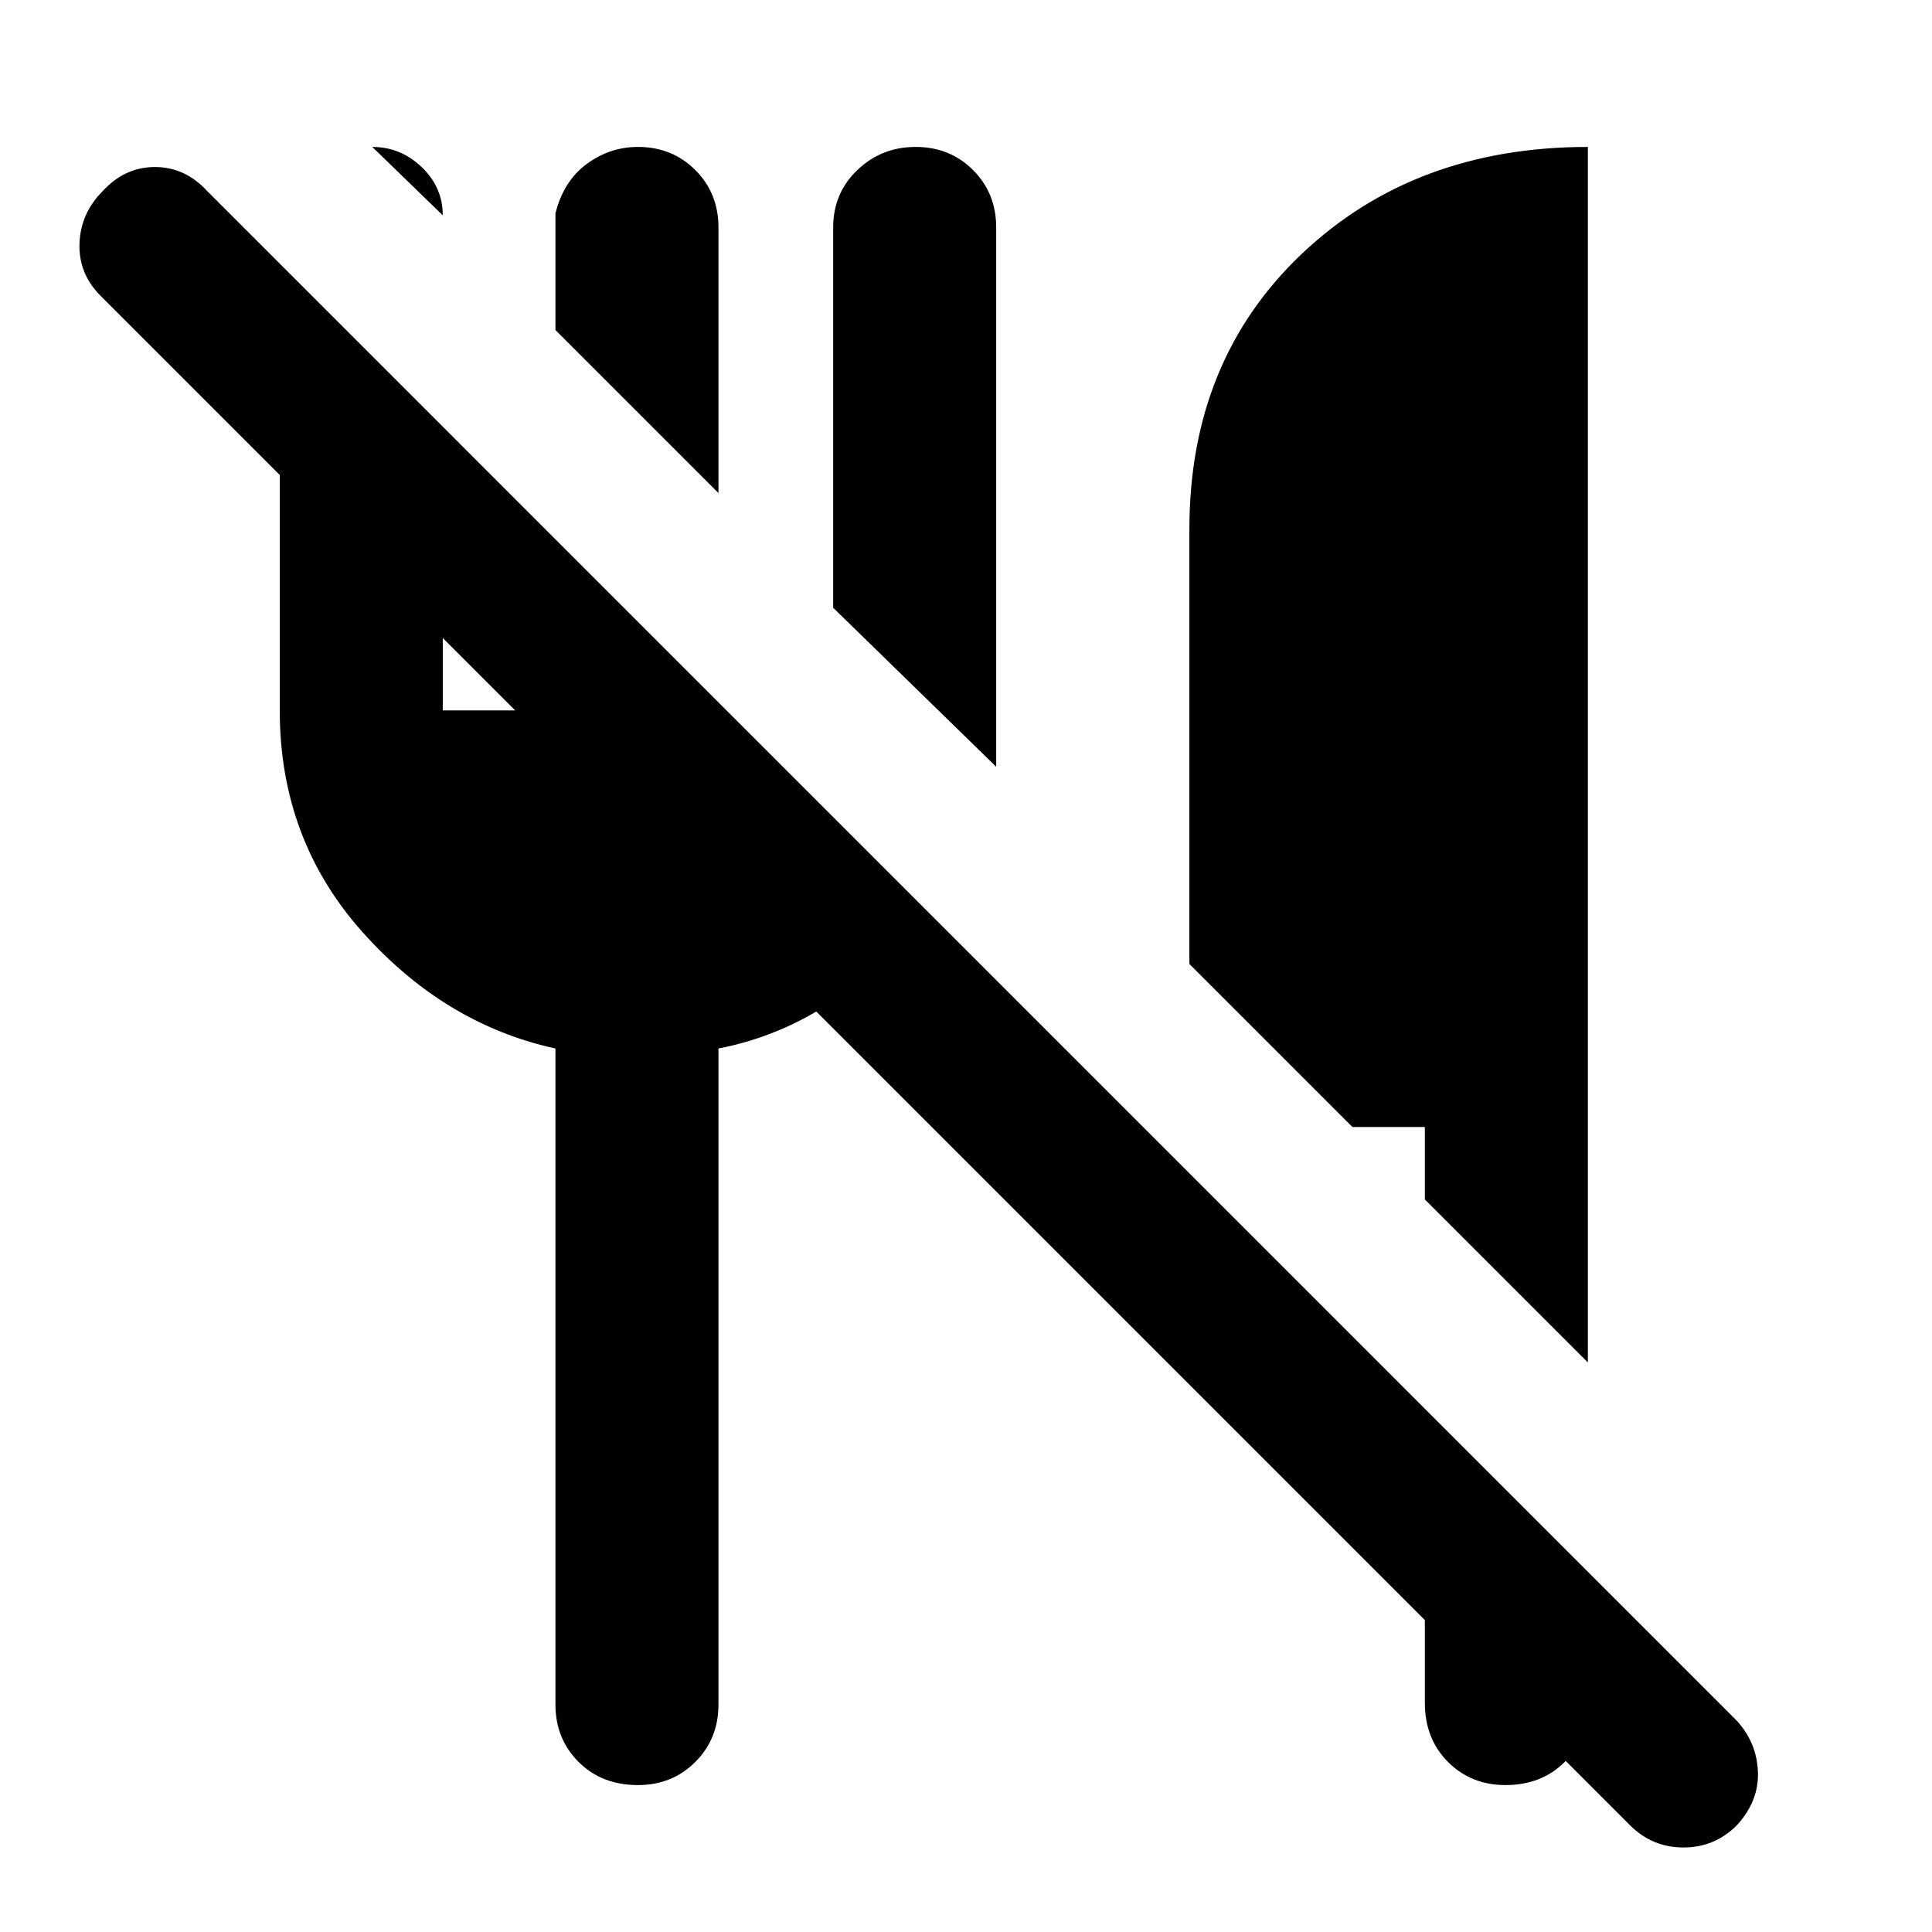 <svg xmlns="http://www.w3.org/2000/svg" height="40" width="40"><path d="m33.75 37.792-2.625-2.625h1.75v.083q0 .75-.479 1.229-.479.479-1.229.479-.709 0-1.188-.479T29.5 35.25v-1.708L2.083 6.125q-.458-.458-.437-1.083.021-.625.479-1.084.458-.5 1.083-.5t1.084.5l31.666 31.667q.417.458.438 1.063.021.604-.438 1.104-.458.458-1.104.458-.646 0-1.104-.458Zm-.875-9.584L29.5 24.833v-1.5H28l-3.375-3.375v-9q0-3.5 2.333-5.708 2.334-2.208 5.917-2.208Zm-12.25-12.333-3.375-3.292V4.708q0-.708.5-1.187.5-.479 1.208-.479.709 0 1.188.479t.479 1.187Zm-5.75-5.667L11.5 6.833V4.417q.167-.667.646-1.021.479-.354 1.062-.354.709 0 1.188.479t.479 1.187Zm-5.708-5.75L7.708 3.042q.584 0 1.021.416.438.417.438 1ZM11.5 35.292V21.708q-2.292-.5-4-2.416-1.708-1.917-1.708-4.584v-9.25l3.375 3.375v5.875H11.5v-3.5l3.125 3.084v.416H15l4.208 4.167q-.833 1.083-1.937 1.833t-2.396 1v13.584q0 .708-.479 1.187-.479.479-1.188.479-.75 0-1.229-.479Q11.5 36 11.5 35.292Z"/></svg>